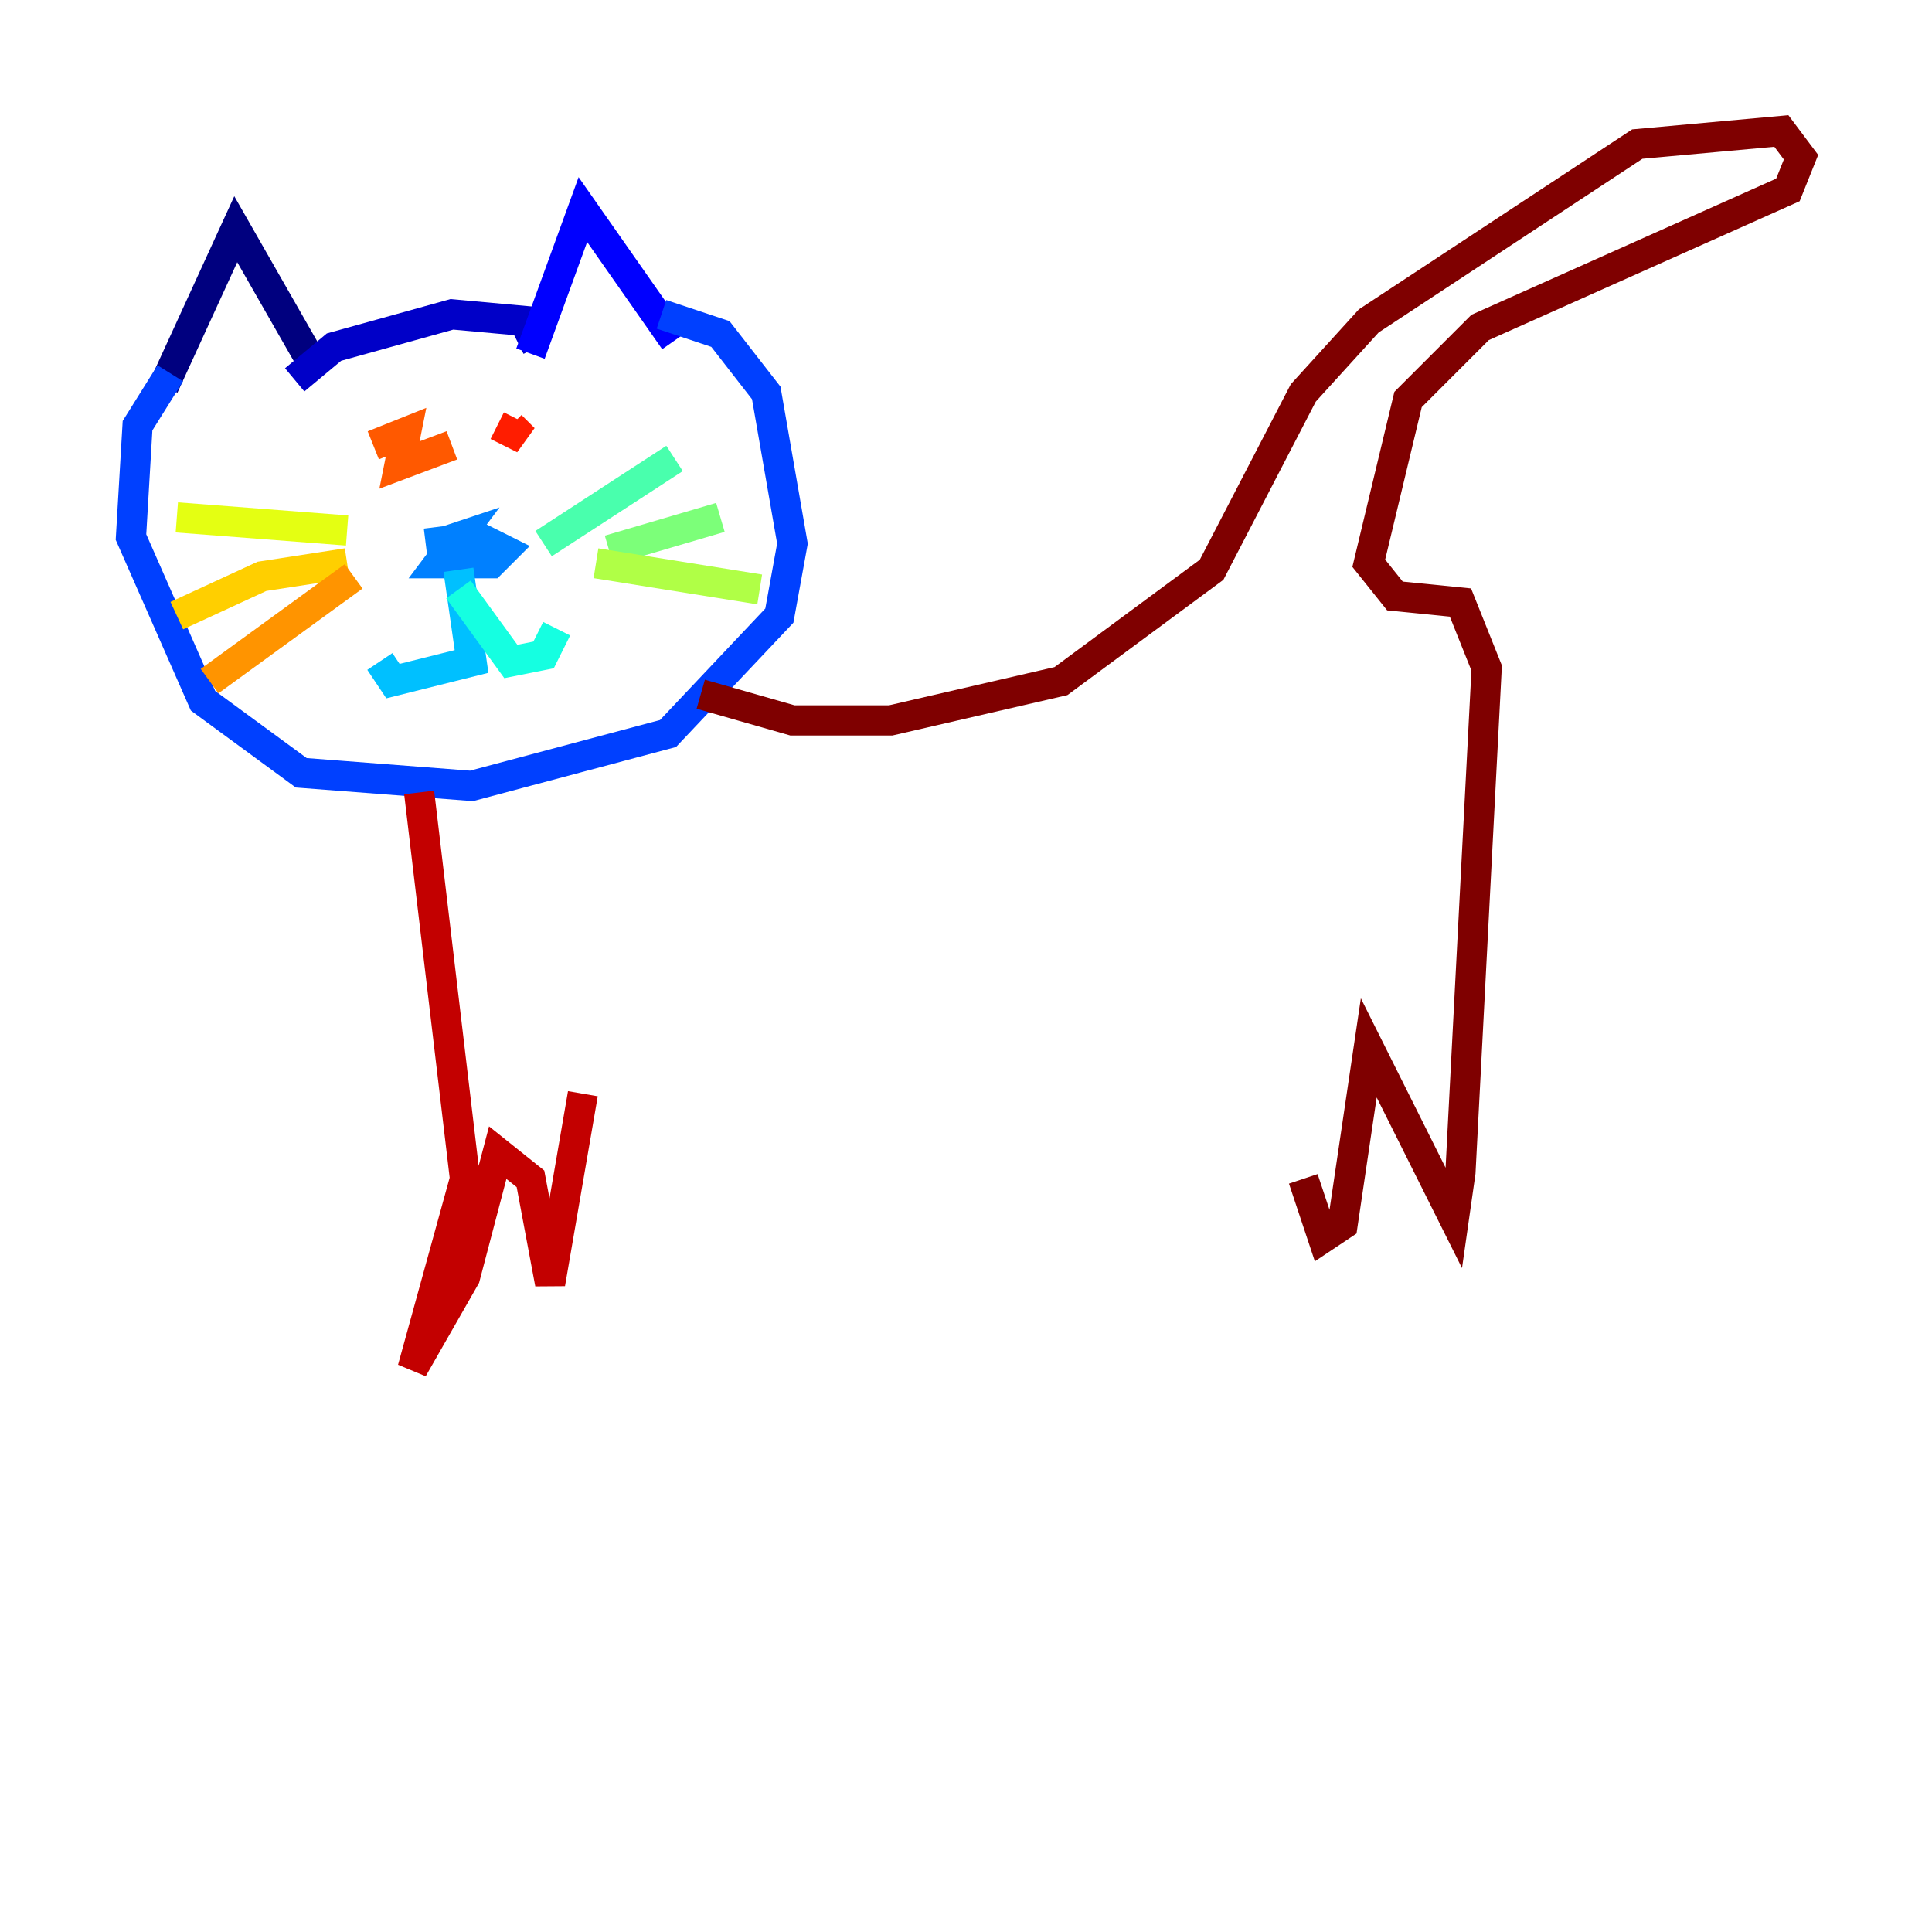 <?xml version="1.0" encoding="utf-8" ?>
<svg baseProfile="tiny" height="128" version="1.2" viewBox="0,0,128,128" width="128" xmlns="http://www.w3.org/2000/svg" xmlns:ev="http://www.w3.org/2001/xml-events" xmlns:xlink="http://www.w3.org/1999/xlink"><defs /><polyline fill="none" points="10.848,25.6 15.62,15.186 20.827,24.298" stroke="#00007f" stroke-width="2" /><polyline fill="none" points="19.525,25.166 22.129,22.997 29.939,20.827 34.712,21.261 35.58,22.997" stroke="#0000c8" stroke-width="2" /><polyline fill="none" points="35.146,23.43 38.617,13.885 44.691,22.563" stroke="#0000ff" stroke-width="2" /><polyline fill="none" points="11.281,24.732 9.112,28.203 8.678,35.58 13.451,46.427 19.959,51.2 31.241,52.068 44.258,48.597 51.634,40.786 52.502,36.014 50.766,26.034 47.729,22.129 43.824,20.827" stroke="#0040ff" stroke-width="2" /><polyline fill="none" points="28.203,36.014 31.675,35.58 33.41,36.447 32.542,37.315 29.071,37.315 30.373,35.58 29.071,36.014" stroke="#0080ff" stroke-width="2" /><polyline fill="none" points="30.373,37.749 31.241,43.824 26.034,45.125 25.166,43.824" stroke="#00c0ff" stroke-width="2" /><polyline fill="none" points="30.373,39.051 33.844,43.824 36.014,43.39 36.881,41.654" stroke="#15ffe1" stroke-width="2" /><polyline fill="none" points="36.014,36.014 44.691,30.373" stroke="#49ffad" stroke-width="2" /><polyline fill="none" points="40.352,36.447 47.729,34.278" stroke="#7cff79" stroke-width="2" /><polyline fill="none" points="39.485,37.315 50.332,39.051" stroke="#b0ff46" stroke-width="2" /><polyline fill="none" points="22.997,35.146 11.715,34.278" stroke="#e4ff12" stroke-width="2" /><polyline fill="none" points="22.997,37.315 17.356,38.183 11.715,40.786" stroke="#ffcf00" stroke-width="2" /><polyline fill="none" points="23.43,38.183 13.885,45.125" stroke="#ff9400" stroke-width="2" /><polyline fill="none" points="29.939,29.505 26.468,30.807 26.902,28.637 24.732,29.505" stroke="#ff5900" stroke-width="2" /><polyline fill="none" points="33.844,28.203 34.712,29.071 33.844,28.637 34.278,27.77" stroke="#ff1d00" stroke-width="2" /><polyline fill="none" points="27.77,52.502 30.807,78.102 27.336,90.685 30.807,84.61 32.976,76.366 35.146,78.102 36.447,85.044 38.617,72.461" stroke="#c30000" stroke-width="2" /><polyline fill="none" points="46.427,45.993 52.502,47.729 59.01,47.729 70.291,45.125 80.271,37.749 86.346,26.034 90.685,21.261 108.475,9.546 118.02,8.678 119.322,10.414 118.454,12.583 98.061,21.695 93.288,26.468 90.685,37.315 92.42,39.485 96.759,39.919 98.495,44.258 96.759,77.668 96.325,80.705 90.685,69.424 88.949,81.139 87.647,82.007 86.346,78.102" stroke="#7f0000" stroke-width="2" /></svg>